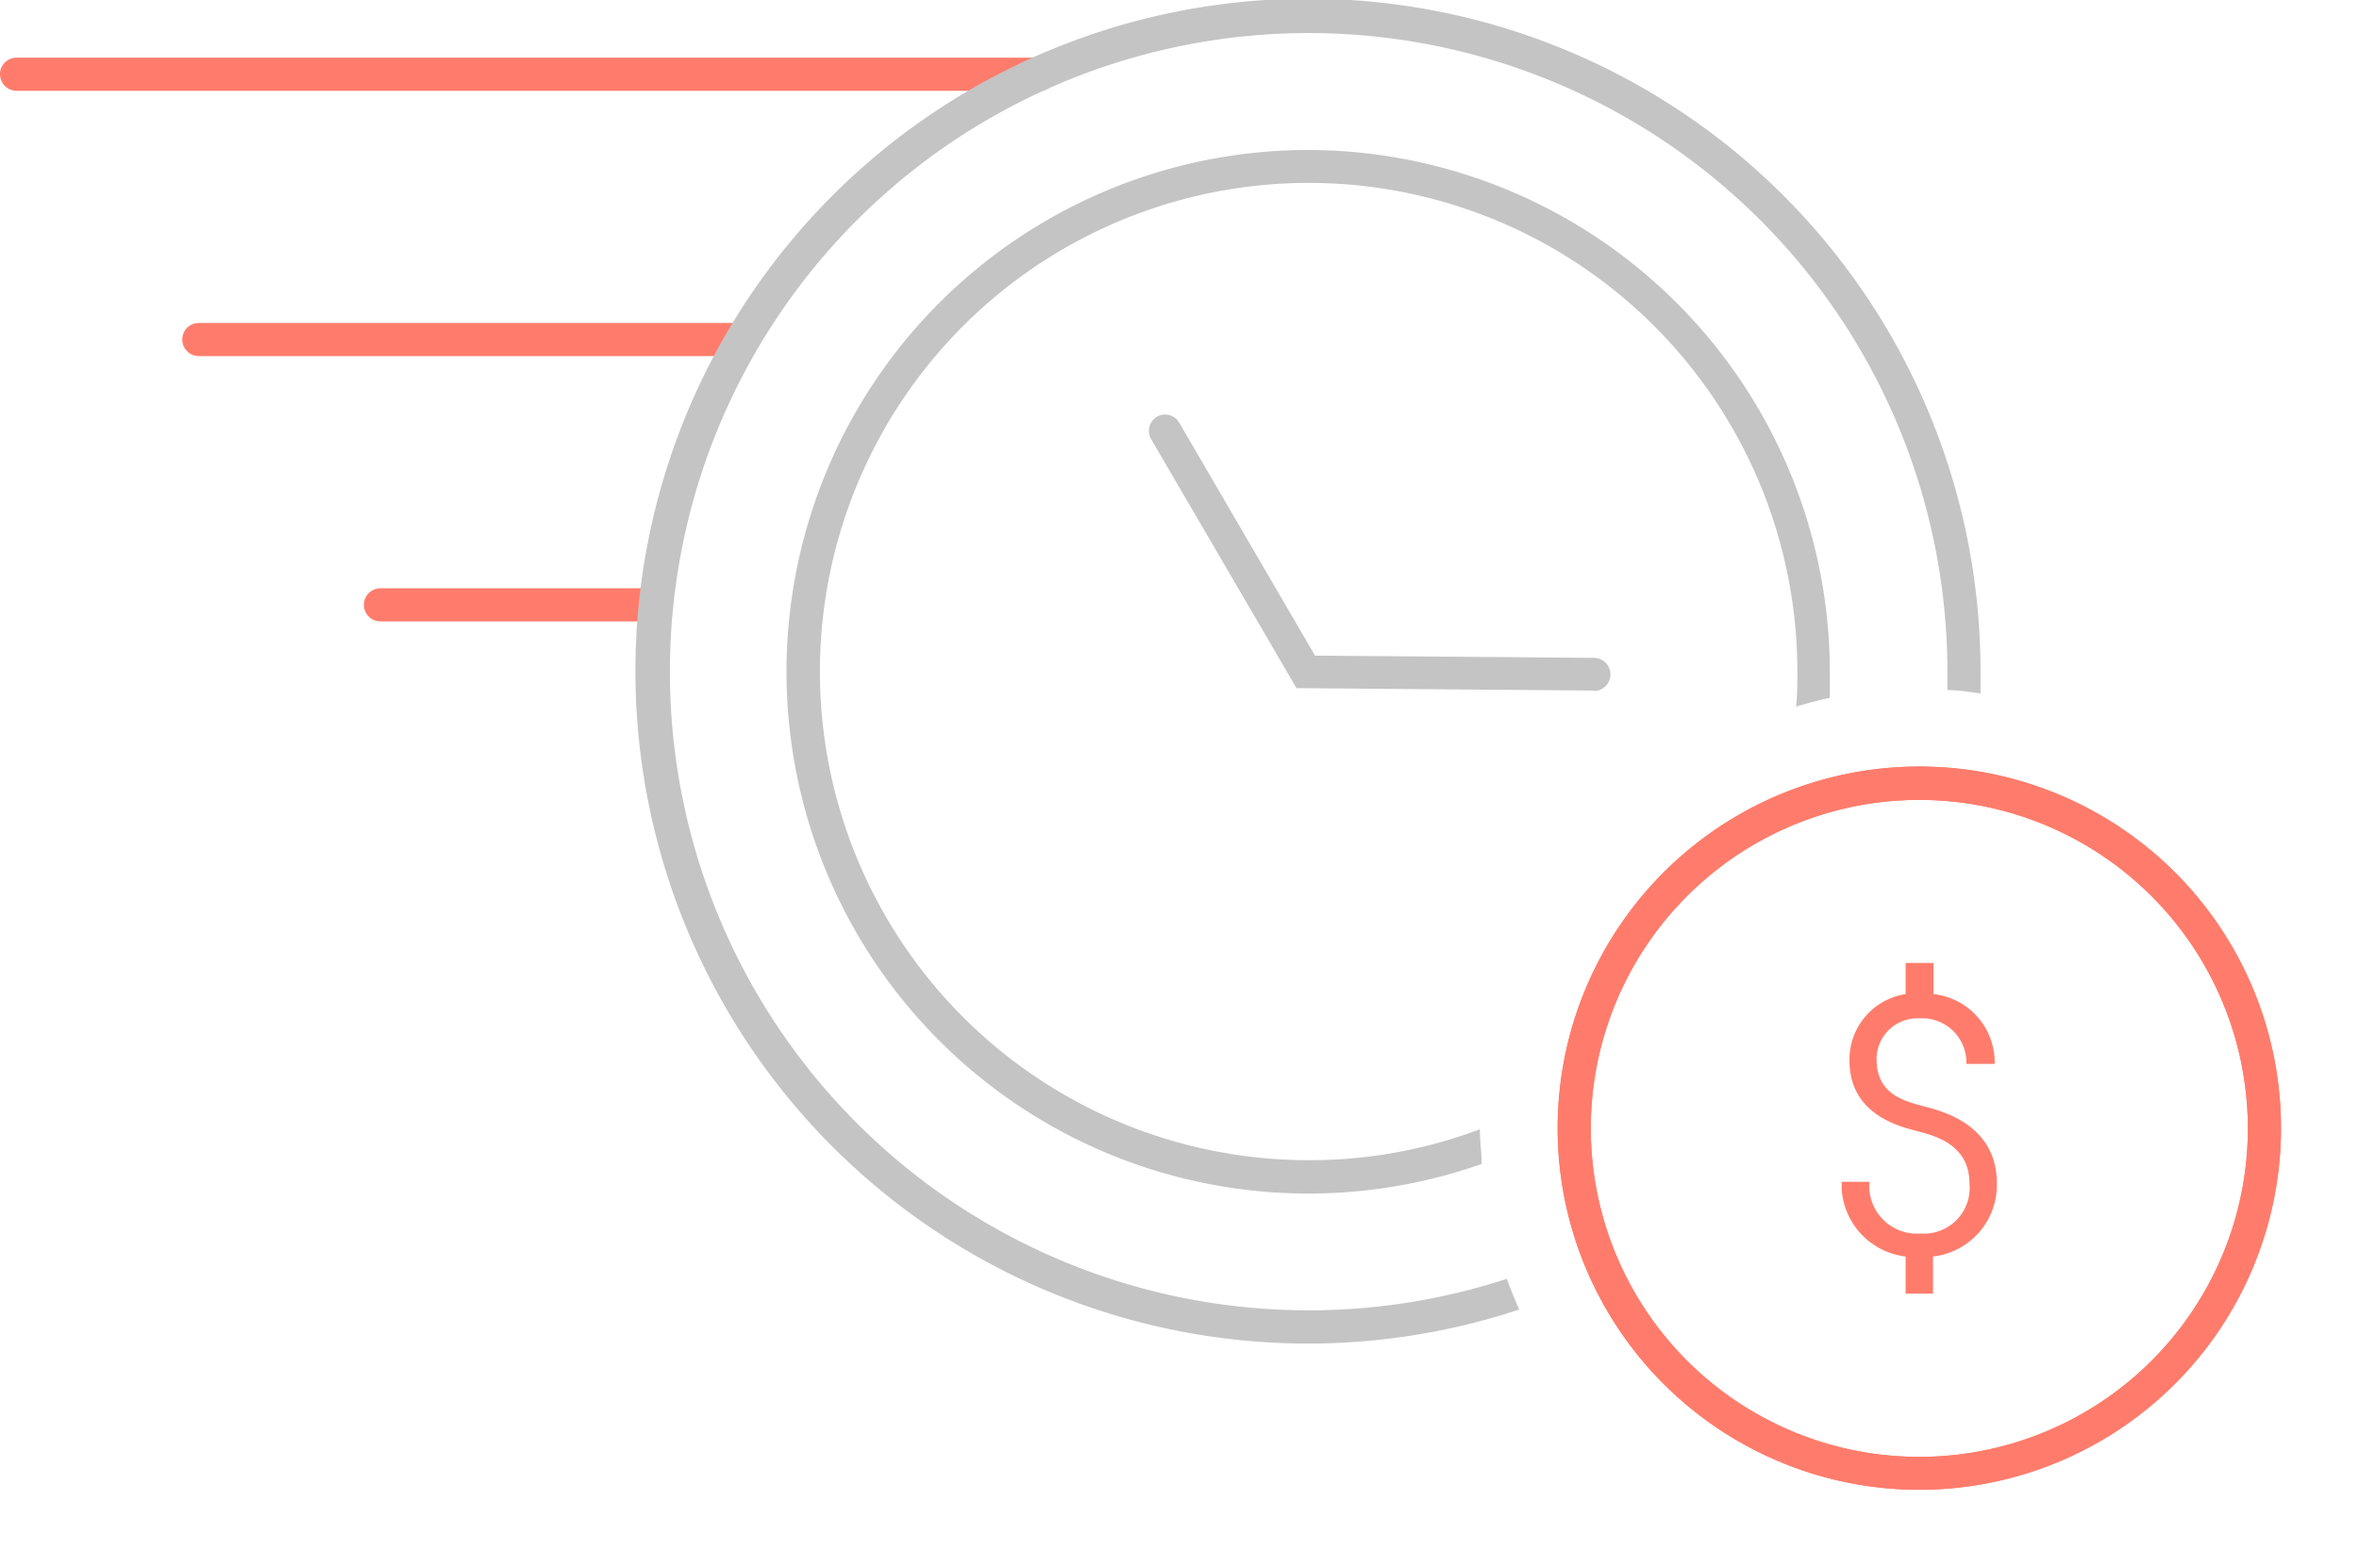 <svg id="Layer_1" data-name="Layer 1" xmlns="http://www.w3.org/2000/svg" viewBox="0 0 106.77 70.97"><defs><style>.cls-1{fill:#ff7c6c;}.cls-2{fill:#c4c4c4;}</style></defs><title>ssspeed</title><path class="cls-1" d="M47.06,4.11H.75a.75.75,0,0,1,0-1.5H47.06a.75.75,0,0,1,0,1.5Z"/><path class="cls-1" d="M33.26,16.12H9a.75.75,0,0,1,0-1.5H33.26a.75.75,0,1,1,0,1.5Z"/><path class="cls-1" d="M29.58,28.13H17.22a.75.75,0,0,1,0-1.5H29.58a.75.75,0,0,1,0,1.5Z"/><path class="cls-2" d="M72.16,31.26h0l-13.48-.11L52.09,19.86a.75.75,0,0,1,.28-1,.74.74,0,0,1,1,.27l6.15,10.55,12.62.1a.75.75,0,0,1,0,1.5Z"/><path class="cls-2" d="M68.2,57.89A28.91,28.91,0,1,1,88.14,30.41c0,.28,0,.55,0,.83.51,0,1,.08,1.5.15,0-.33,0-.65,0-1A30.44,30.44,0,1,0,68.76,59.28C68.56,58.82,68.37,58.36,68.2,57.89Z"/><path class="cls-2" d="M59.23,6.79a23.62,23.62,0,1,0,7.83,45.9c0-.52-.08-1-.08-1.57a21.88,21.88,0,0,1-7.75,1.4A22.12,22.12,0,1,1,81.35,30.41c0,.53,0,1.06-.06,1.58.5-.15,1-.29,1.53-.4,0-.39,0-.78,0-1.18A23.65,23.65,0,0,0,59.23,6.79Z"/><path class="cls-1" d="M86.87,67.44a16.37,16.37,0,1,1,16.37-16.36A16.38,16.38,0,0,1,86.87,67.44Zm0-31.23a14.87,14.87,0,1,0,14.87,14.87A14.88,14.88,0,0,0,86.87,36.21Z"/><path class="cls-1" d="M86.87,67.44a16.37,16.37,0,1,1,16.37-16.36A16.38,16.38,0,0,1,86.87,67.44Zm0-31.23a14.87,14.87,0,1,0,14.87,14.87A14.88,14.88,0,0,0,86.87,36.21Z"/><path class="cls-1" d="M86.25,56.88a3.29,3.29,0,0,1-2.9-3.15.88.88,0,0,0,0-.23h1.26a2.16,2.16,0,0,0,2.32,2.34,2.07,2.07,0,0,0,2.21-2.26c0-1.78-1.58-2.17-2.38-2.38s-3-.74-3.05-3.11A3,3,0,0,1,86.25,45V43.59h1.26V45a3.11,3.11,0,0,1,2.77,3.16H89a2,2,0,0,0-2.12-2.06,1.85,1.85,0,0,0-1.94,2c.07,1.41,1.18,1.74,2.21,2,.83.22,3.23.85,3.23,3.48a3.26,3.26,0,0,1-2.89,3.3v1.68H86.25Z"/></svg>